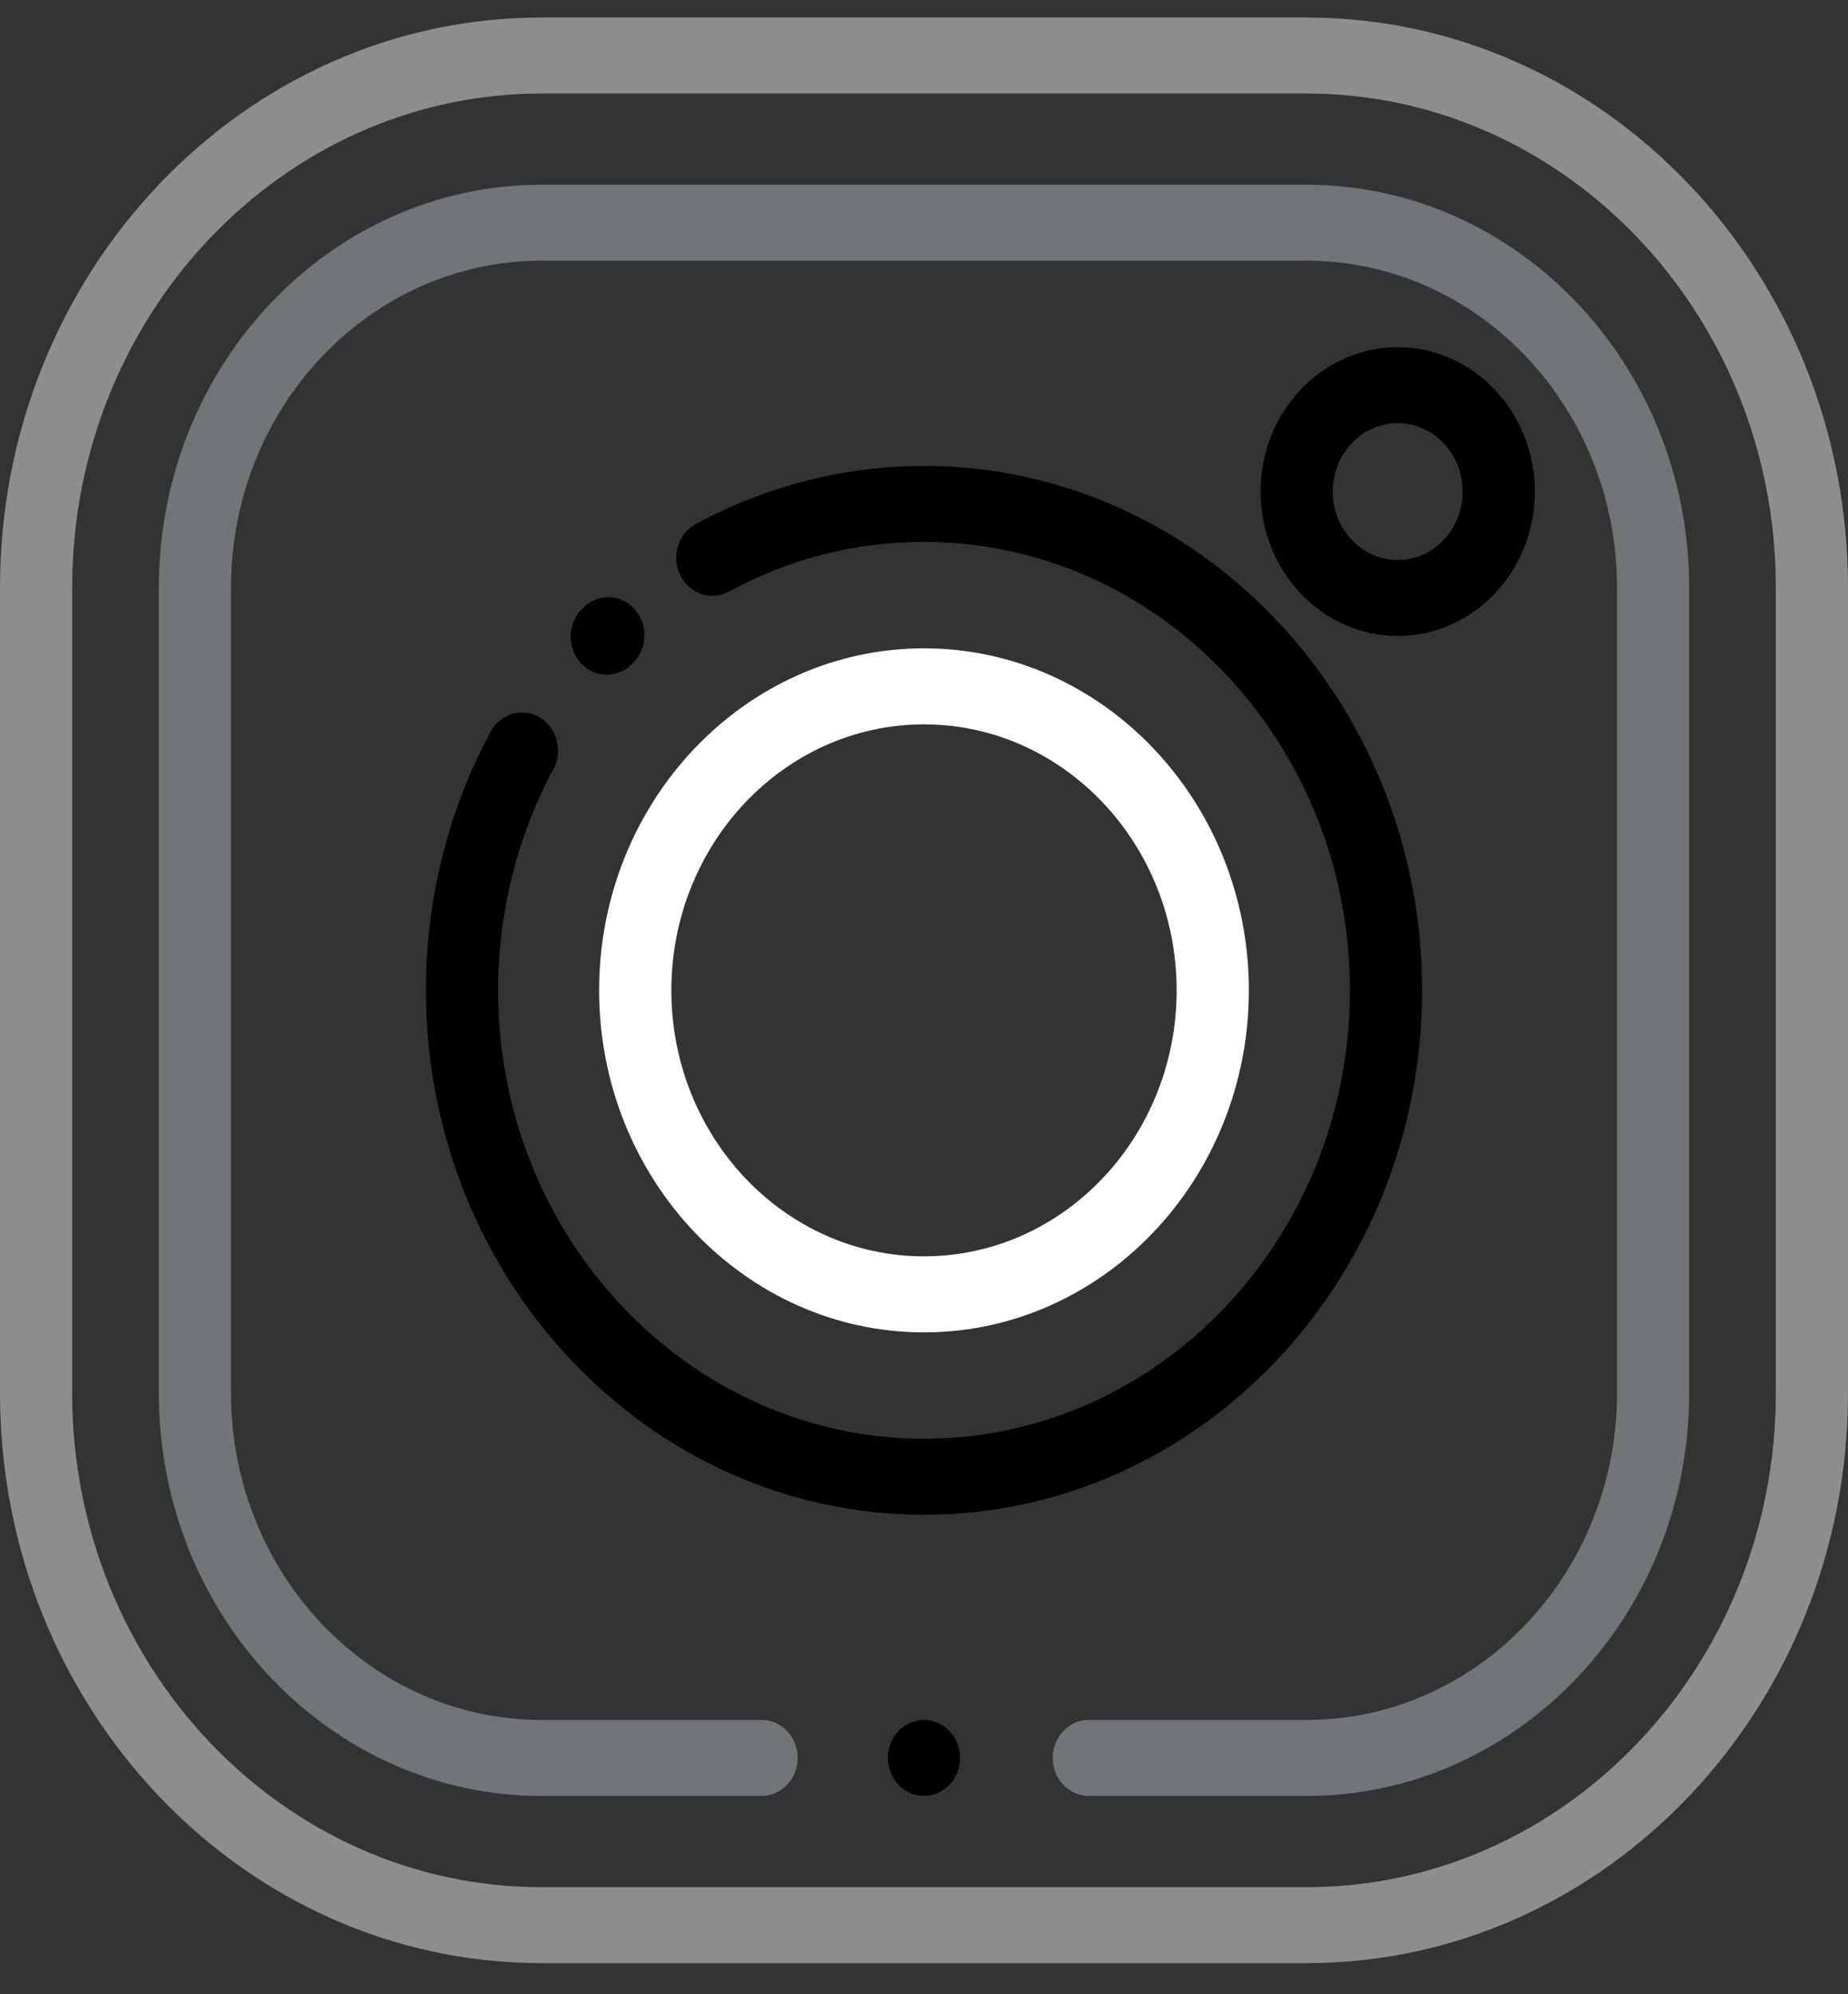 <svg width="38" height="41" viewBox="0 0 38 41" fill="none" xmlns="http://www.w3.org/2000/svg">
<rect x="0" y="0" width="38" height="41" fill="#333333" stroke="none"/>
<g clip-path="url(#clip0)">
<path d="M26.867 0.36H11.133C4.994 0.36 0 5.617 0 12.079V28.642C0 35.103 4.994 40.36 11.133 40.36H26.867C33.006 40.36 38 35.103 38 28.642V12.079C38 5.617 33.006 0.36 26.867 0.36ZM36.516 28.642C36.516 34.242 32.187 38.798 26.867 38.798H11.133C5.813 38.798 1.484 34.242 1.484 28.642V12.079C1.484 6.479 5.813 1.923 11.133 1.923H26.867C32.187 1.923 36.516 6.479 36.516 12.079V28.642Z" fill="#8D8D8D"/>
<path d="M26.867 3.798H11.133C6.795 3.798 3.266 7.513 3.266 12.079V28.642C3.266 33.208 6.795 36.923 11.133 36.923H15.66C16.07 36.923 16.402 36.573 16.402 36.142C16.402 35.71 16.07 35.36 15.66 35.36H11.133C7.613 35.36 4.75 32.346 4.75 28.642V12.079C4.75 8.374 7.613 5.36 11.133 5.36H26.867C30.387 5.36 33.25 8.374 33.25 12.079V28.642C33.25 32.346 30.387 35.36 26.867 35.36H22.389C21.979 35.36 21.647 35.71 21.647 36.142C21.647 36.573 21.979 36.923 22.389 36.923H26.867C31.205 36.923 34.734 33.208 34.734 28.642V12.079C34.734 7.513 31.205 3.798 26.867 3.798Z" fill="#737477"/>
<path d="M19.525 35.589C19.387 35.444 19.195 35.36 19 35.36C18.805 35.36 18.613 35.444 18.475 35.589C18.337 35.735 18.258 35.936 18.258 36.142C18.258 36.347 18.337 36.549 18.475 36.694C18.613 36.839 18.805 36.923 19 36.923C19.195 36.923 19.387 36.839 19.525 36.694C19.663 36.549 19.742 36.347 19.742 36.142C19.742 35.936 19.663 35.735 19.525 35.589Z" fill="black"/>
<path d="M13.05 12.525C12.77 12.21 12.3 12.194 12.001 12.489L11.968 12.521C11.67 12.818 11.656 13.312 11.938 13.626C12.084 13.789 12.28 13.871 12.477 13.871C12.66 13.871 12.843 13.8 12.987 13.658L13.016 13.629C13.315 13.334 13.33 12.84 13.05 12.525Z" fill="black"/>
<path d="M19 9.579C17.37 9.579 15.747 9.992 14.308 10.774C13.944 10.972 13.801 11.444 13.989 11.827C14.177 12.21 14.625 12.361 14.989 12.163C16.236 11.485 17.586 11.142 19 11.142C23.829 11.142 27.758 15.277 27.758 20.36C27.758 25.444 23.829 29.579 19 29.579C14.171 29.579 10.242 25.444 10.242 20.36C10.242 18.765 10.635 17.193 11.379 15.815C11.581 15.44 11.456 14.963 11.1 14.75C10.743 14.537 10.29 14.668 10.088 15.044C9.218 16.657 8.758 18.495 8.758 20.36C8.758 26.305 13.352 31.142 19 31.142C24.648 31.142 29.242 26.305 29.242 20.36C29.242 14.416 24.648 9.579 19 9.579Z" fill="black"/>
<path d="M19 13.329C15.317 13.329 12.32 16.483 12.32 20.36C12.32 24.237 15.317 27.392 19 27.392C22.683 27.392 25.68 24.237 25.68 20.36C25.68 16.483 22.683 13.329 19 13.329ZM19 25.829C16.135 25.829 13.805 23.376 13.805 20.36C13.805 17.345 16.135 14.892 19 14.892C21.865 14.892 24.195 17.345 24.195 20.36C24.195 23.376 21.865 25.829 19 25.829Z" fill="white"/>
<path d="M28.741 7.138C27.186 7.138 25.921 8.469 25.921 10.106C25.921 11.743 27.186 13.075 28.741 13.075C30.296 13.075 31.561 11.743 31.561 10.106C31.561 8.469 30.296 7.138 28.741 7.138ZM28.741 11.513C28.005 11.513 27.405 10.882 27.405 10.106C27.405 9.331 28.005 8.7 28.741 8.7C29.478 8.7 30.077 9.331 30.077 10.106C30.077 10.882 29.478 11.513 28.741 11.513Z" fill="black"/>
</g>
<defs>
<clipPath id="clip0">
<rect width="38" height="40" fill="white" transform="translate(0 0.36)"/>
</clipPath>
</defs>
</svg>
